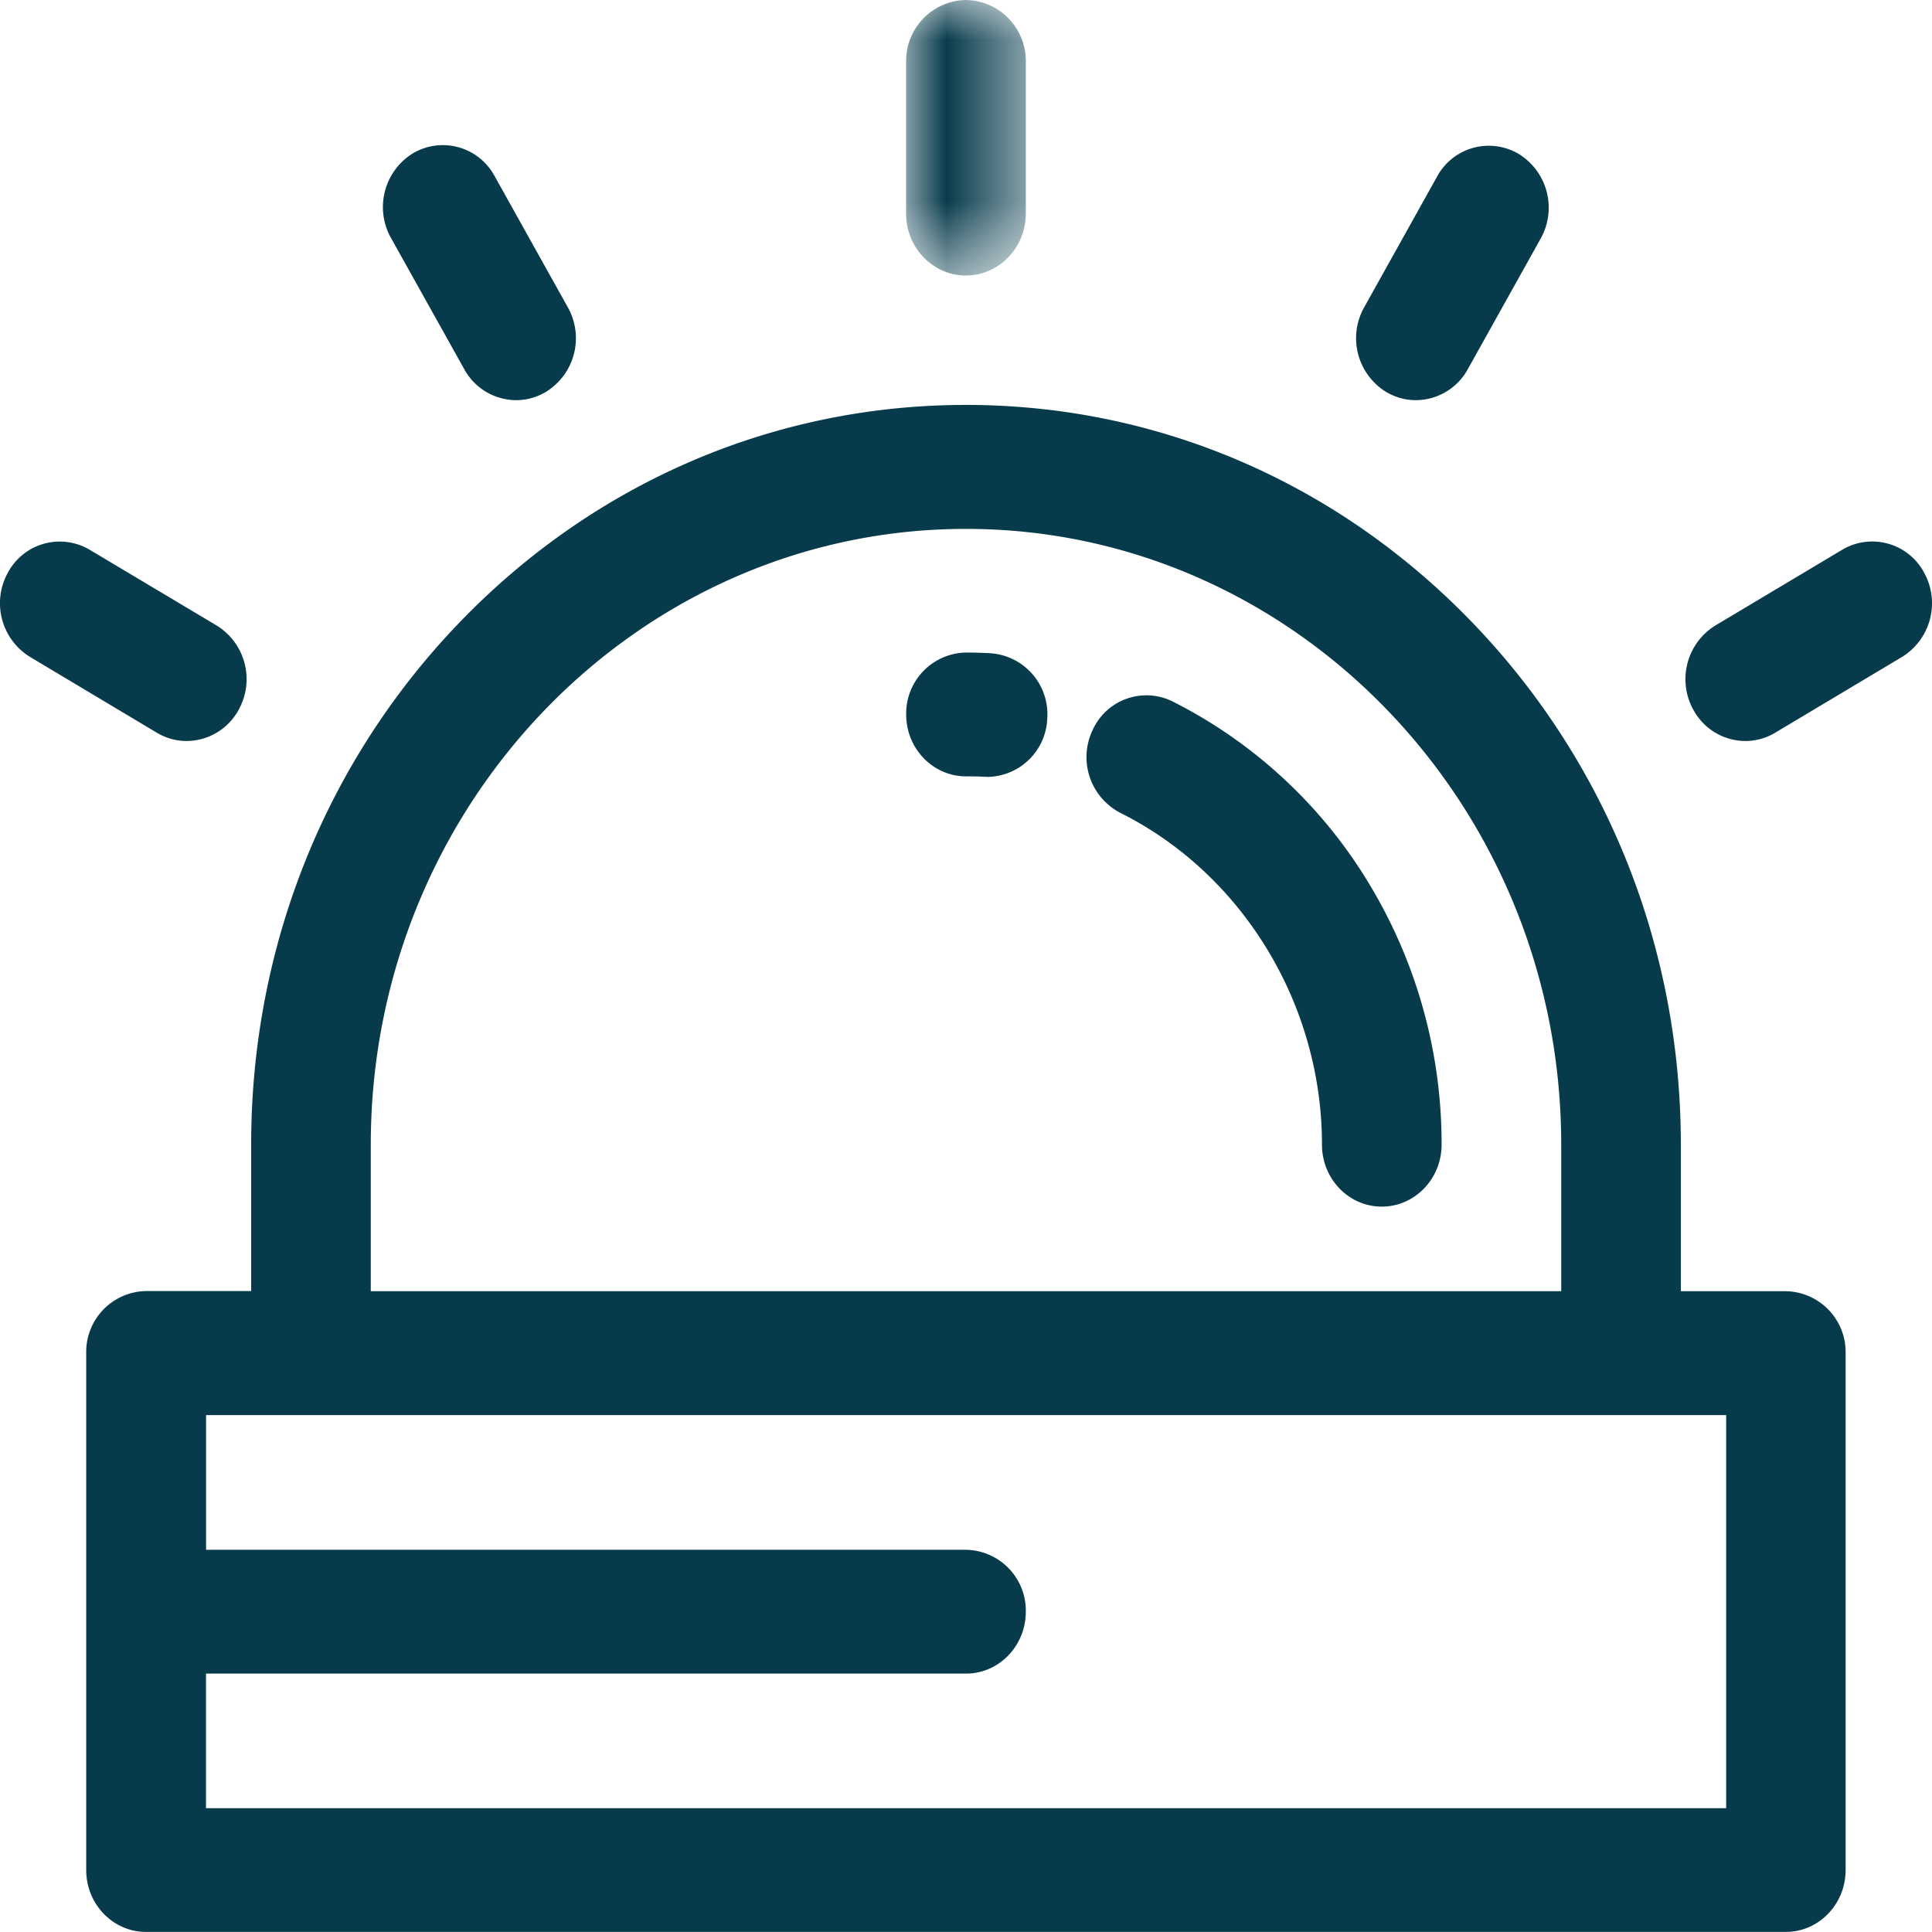 <svg width="24" height="24" viewBox="0 0 24 24" xmlns="http://www.w3.org/2000/svg" xmlns:xlink="http://www.w3.org/1999/xlink">
    <defs>
        <path id="97c4520sya" d="M0 0h1.487v3.422H0z"/>
    </defs>
    <g fill="none" fill-rule="evenodd">
        <path d="M12.307 8.115A5.506 5.506 0 0 0 12 8.106a.757.757 0 0 0-.743.77c0 .424.333.768.743.768a4.817 4.817 0 0 1 .269.007.755.755 0 0 0 .741-.73.76.76 0 0 0-.703-.806M16.977 10.928a6.006 6.006 0 0 0-2.412-2.215.733.733 0 0 0-.993.358.78.78 0 0 0 .346 1.027c1.52.76 2.504 2.379 2.504 4.121 0 .425.332.77.743.77.41 0 .743-.345.743-.77a6.24 6.24 0 0 0-.931-3.291" fill="#073B4C"/>
        <g transform="translate(11.256)">
            <mask id="6awzfxdp5b" fill="#fff">
                <use xlink:href="#97c4520sya"/>
            </mask>
            <path d="M.744 3.422c.41 0 .743-.345.743-.77V.77A.757.757 0 0 0 .744 0 .757.757 0 0 0 0 .77v1.883c0 .425.333.77.744.77" fill="#073B4C" mask="url(#6awzfxdp5b)"/>
        </g>
        <path d="m4.857 2.956.91 1.63a.739.739 0 0 0 .645.385.72.72 0 0 0 .37-.103.783.783 0 0 0 .272-1.05l-.91-1.631a.73.73 0 0 0-1.015-.282.784.784 0 0 0-.272 1.051M2.318 9.205a.739.739 0 0 0 .645-.385.783.783 0 0 0-.272-1.05L1.115 6.83A.73.73 0 0 0 .1 7.11a.783.783 0 0 0 .272 1.05l1.576.942a.72.72 0 0 0 .37.103M17.218 4.868c.117.07.245.103.37.103a.739.739 0 0 0 .645-.384l.906-1.624a.784.784 0 0 0-.272-1.05.73.73 0 0 0-1.016.282l-.905 1.623a.783.783 0 0 0 .272 1.05M22.885 6.829l-1.576.941a.784.784 0 0 0-.272 1.05.738.738 0 0 0 .645.385.72.72 0 0 0 .37-.103l1.577-.942a.784.784 0 0 0 .271-1.05.73.73 0 0 0-1.015-.281M21.442 22.462H2.559V20.79H12c.41 0 .743-.344.743-.77a.756.756 0 0 0-.743-.768H2.56v-1.673h18.883v4.884zM4.606 14.22C4.606 10 7.923 6.57 12 6.57s7.394 3.431 7.394 7.65v1.82H4.606v-1.82zm17.579 1.82H20.88v-1.82c0-2.454-.923-4.762-2.6-6.497C16.601 5.986 14.371 5.03 12 5.03c-2.372 0-4.602.955-6.28 2.69-1.677 1.736-2.6 4.044-2.6 6.498v1.82H1.814a.756.756 0 0 0-.743.77v6.422c0 .425.333.769.743.769h20.37c.41 0 .743-.344.743-.769V16.81a.756.756 0 0 0-.743-.77z" fill="#073B4C"/>
    </g>
</svg>
